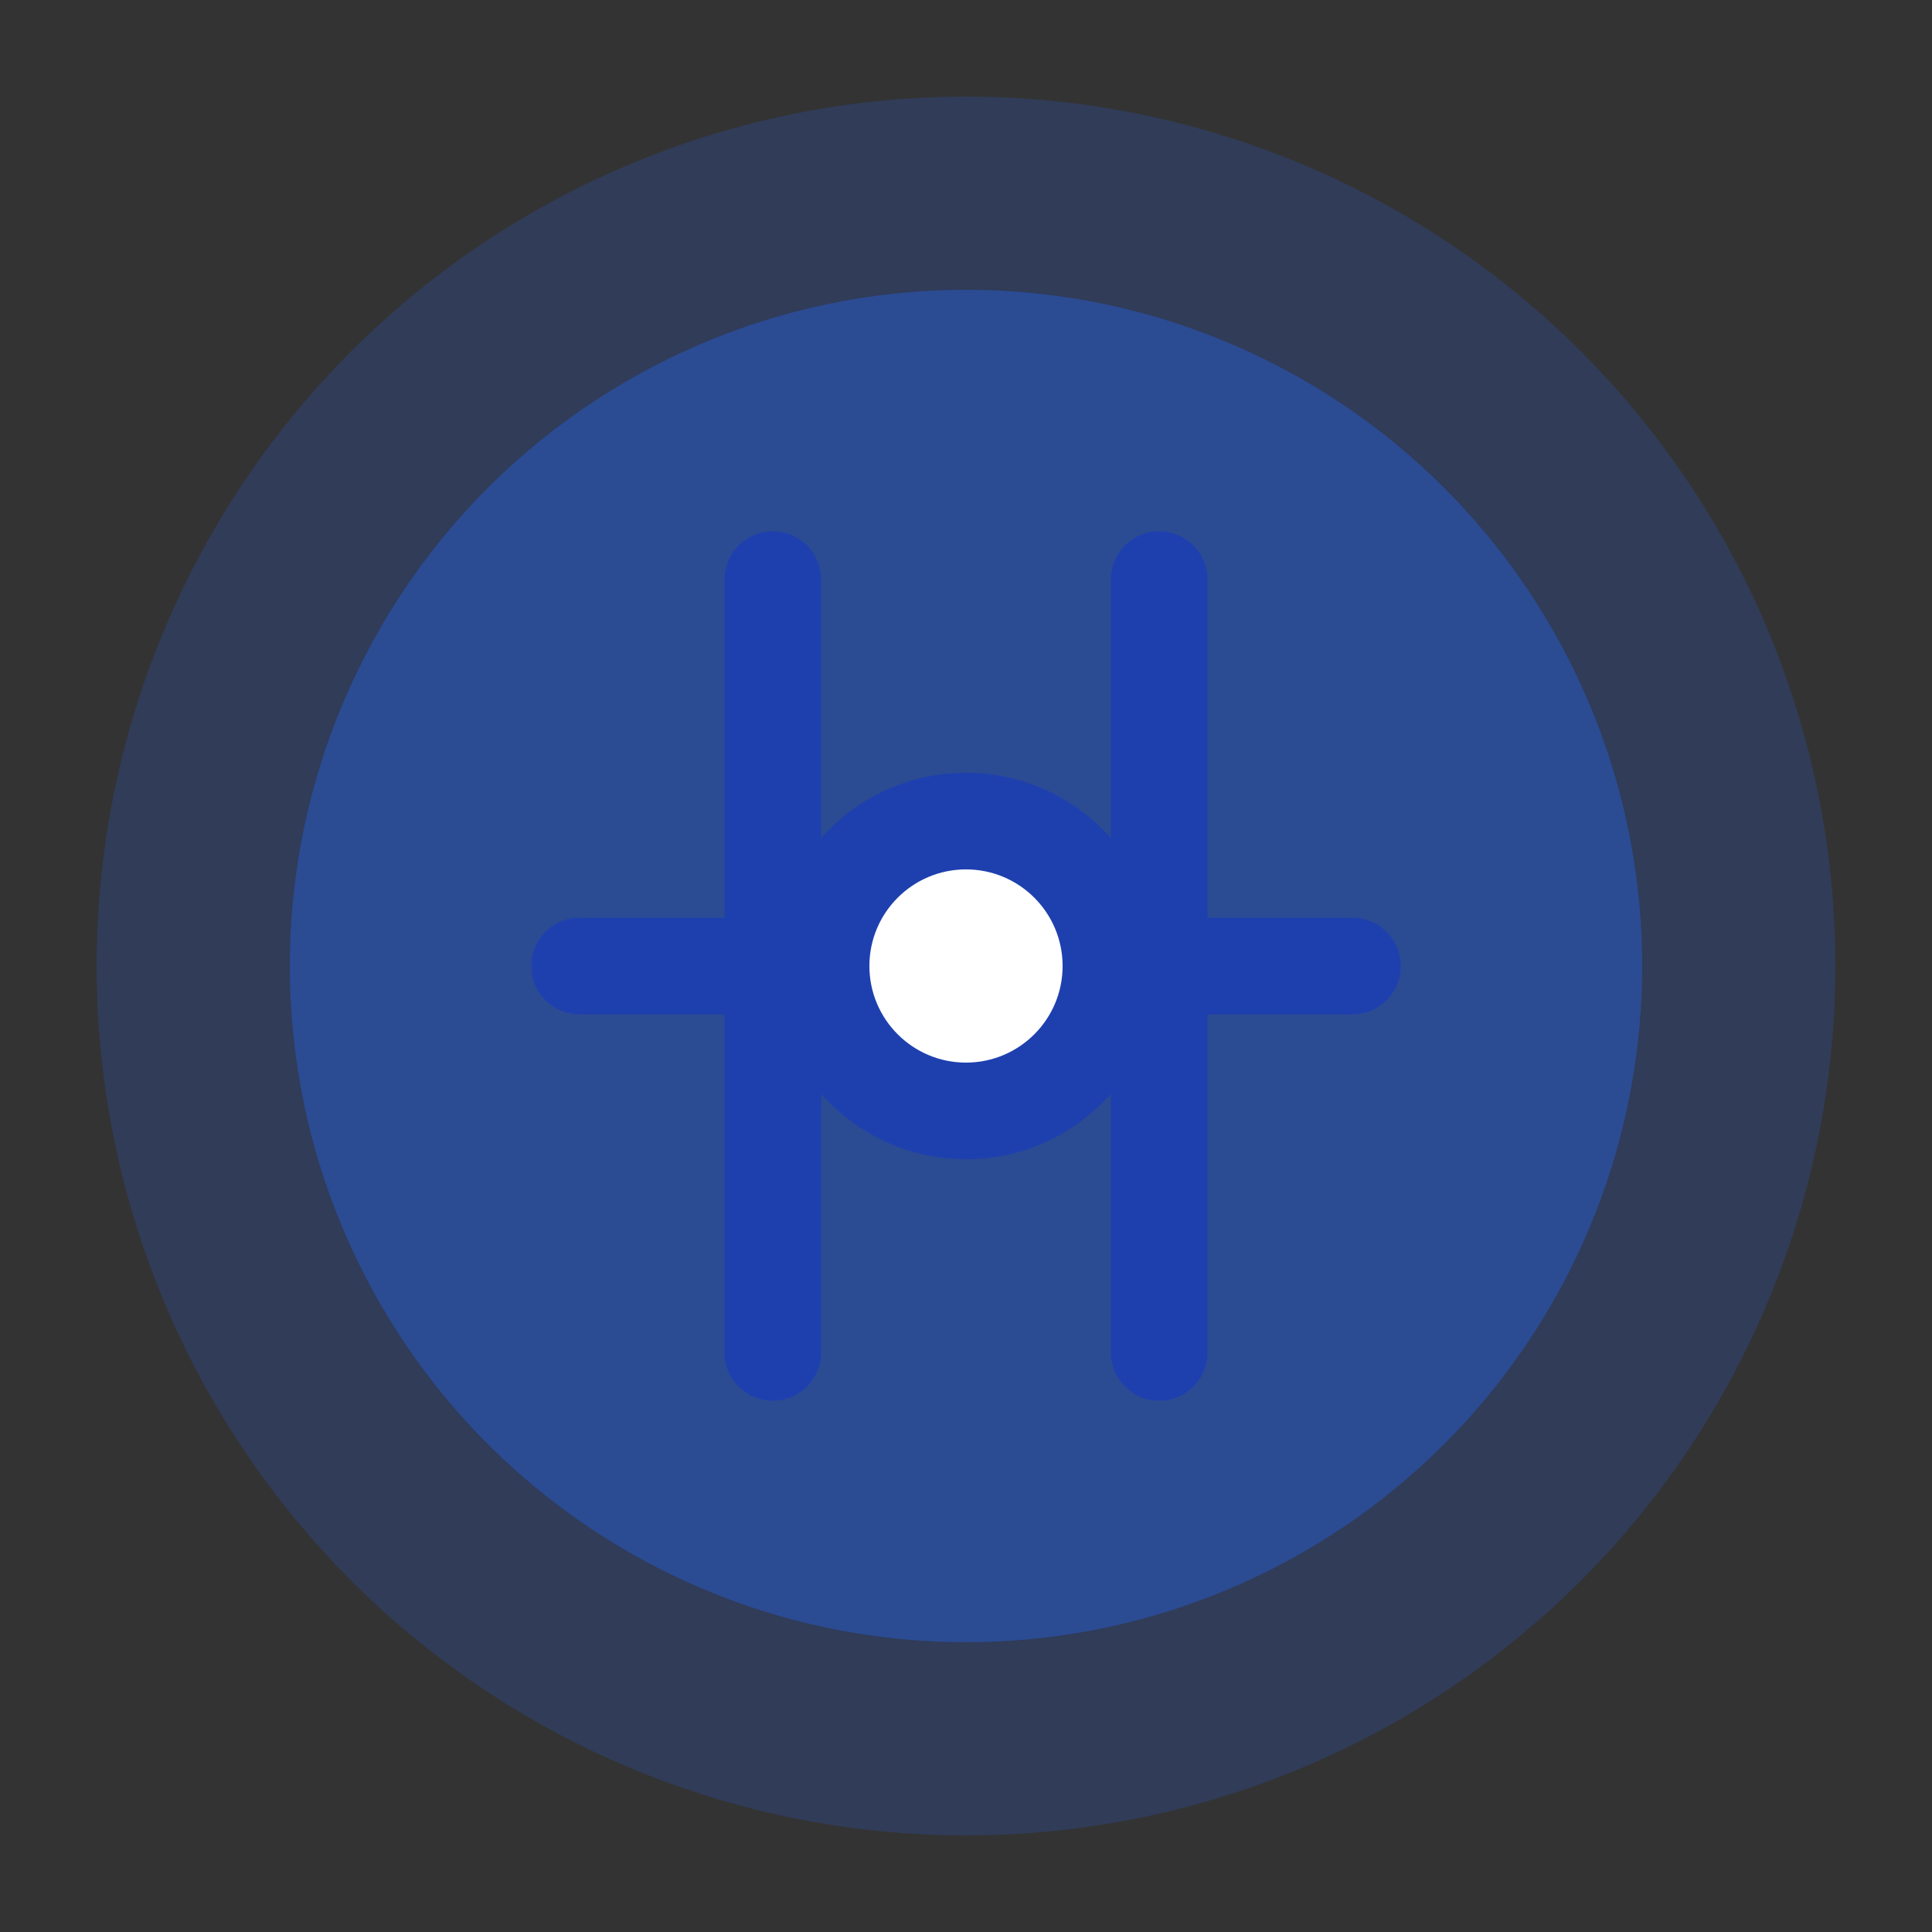 <?xml version="1.0" encoding="UTF-8" standalone="no"?>
<svg width="100" height="100" viewBox="0 0 100 100" fill="none" xmlns="http://www.w3.org/2000/svg">
  <rect x="0" y="0" width="100" height="100" fill="#333333" stroke="none"/>
  <circle cx="50" cy="50" r="45" fill="#2563eb" opacity="0.2"/>
  <circle cx="50" cy="50" r="35" fill="#2563eb" opacity="0.4"/>
  <path d="M40 30L40 70" stroke="#1e40af" stroke-width="5" stroke-linecap="round"/>
  <path d="M60 30L60 70" stroke="#1e40af" stroke-width="5" stroke-linecap="round"/>
  <path d="M30 50L70 50" stroke="#1e40af" stroke-width="5" stroke-linecap="round"/>
  <circle cx="50" cy="50" r="10" fill="#1e40af"/>
  <circle cx="50" cy="50" r="5" fill="white"/>
</svg>
